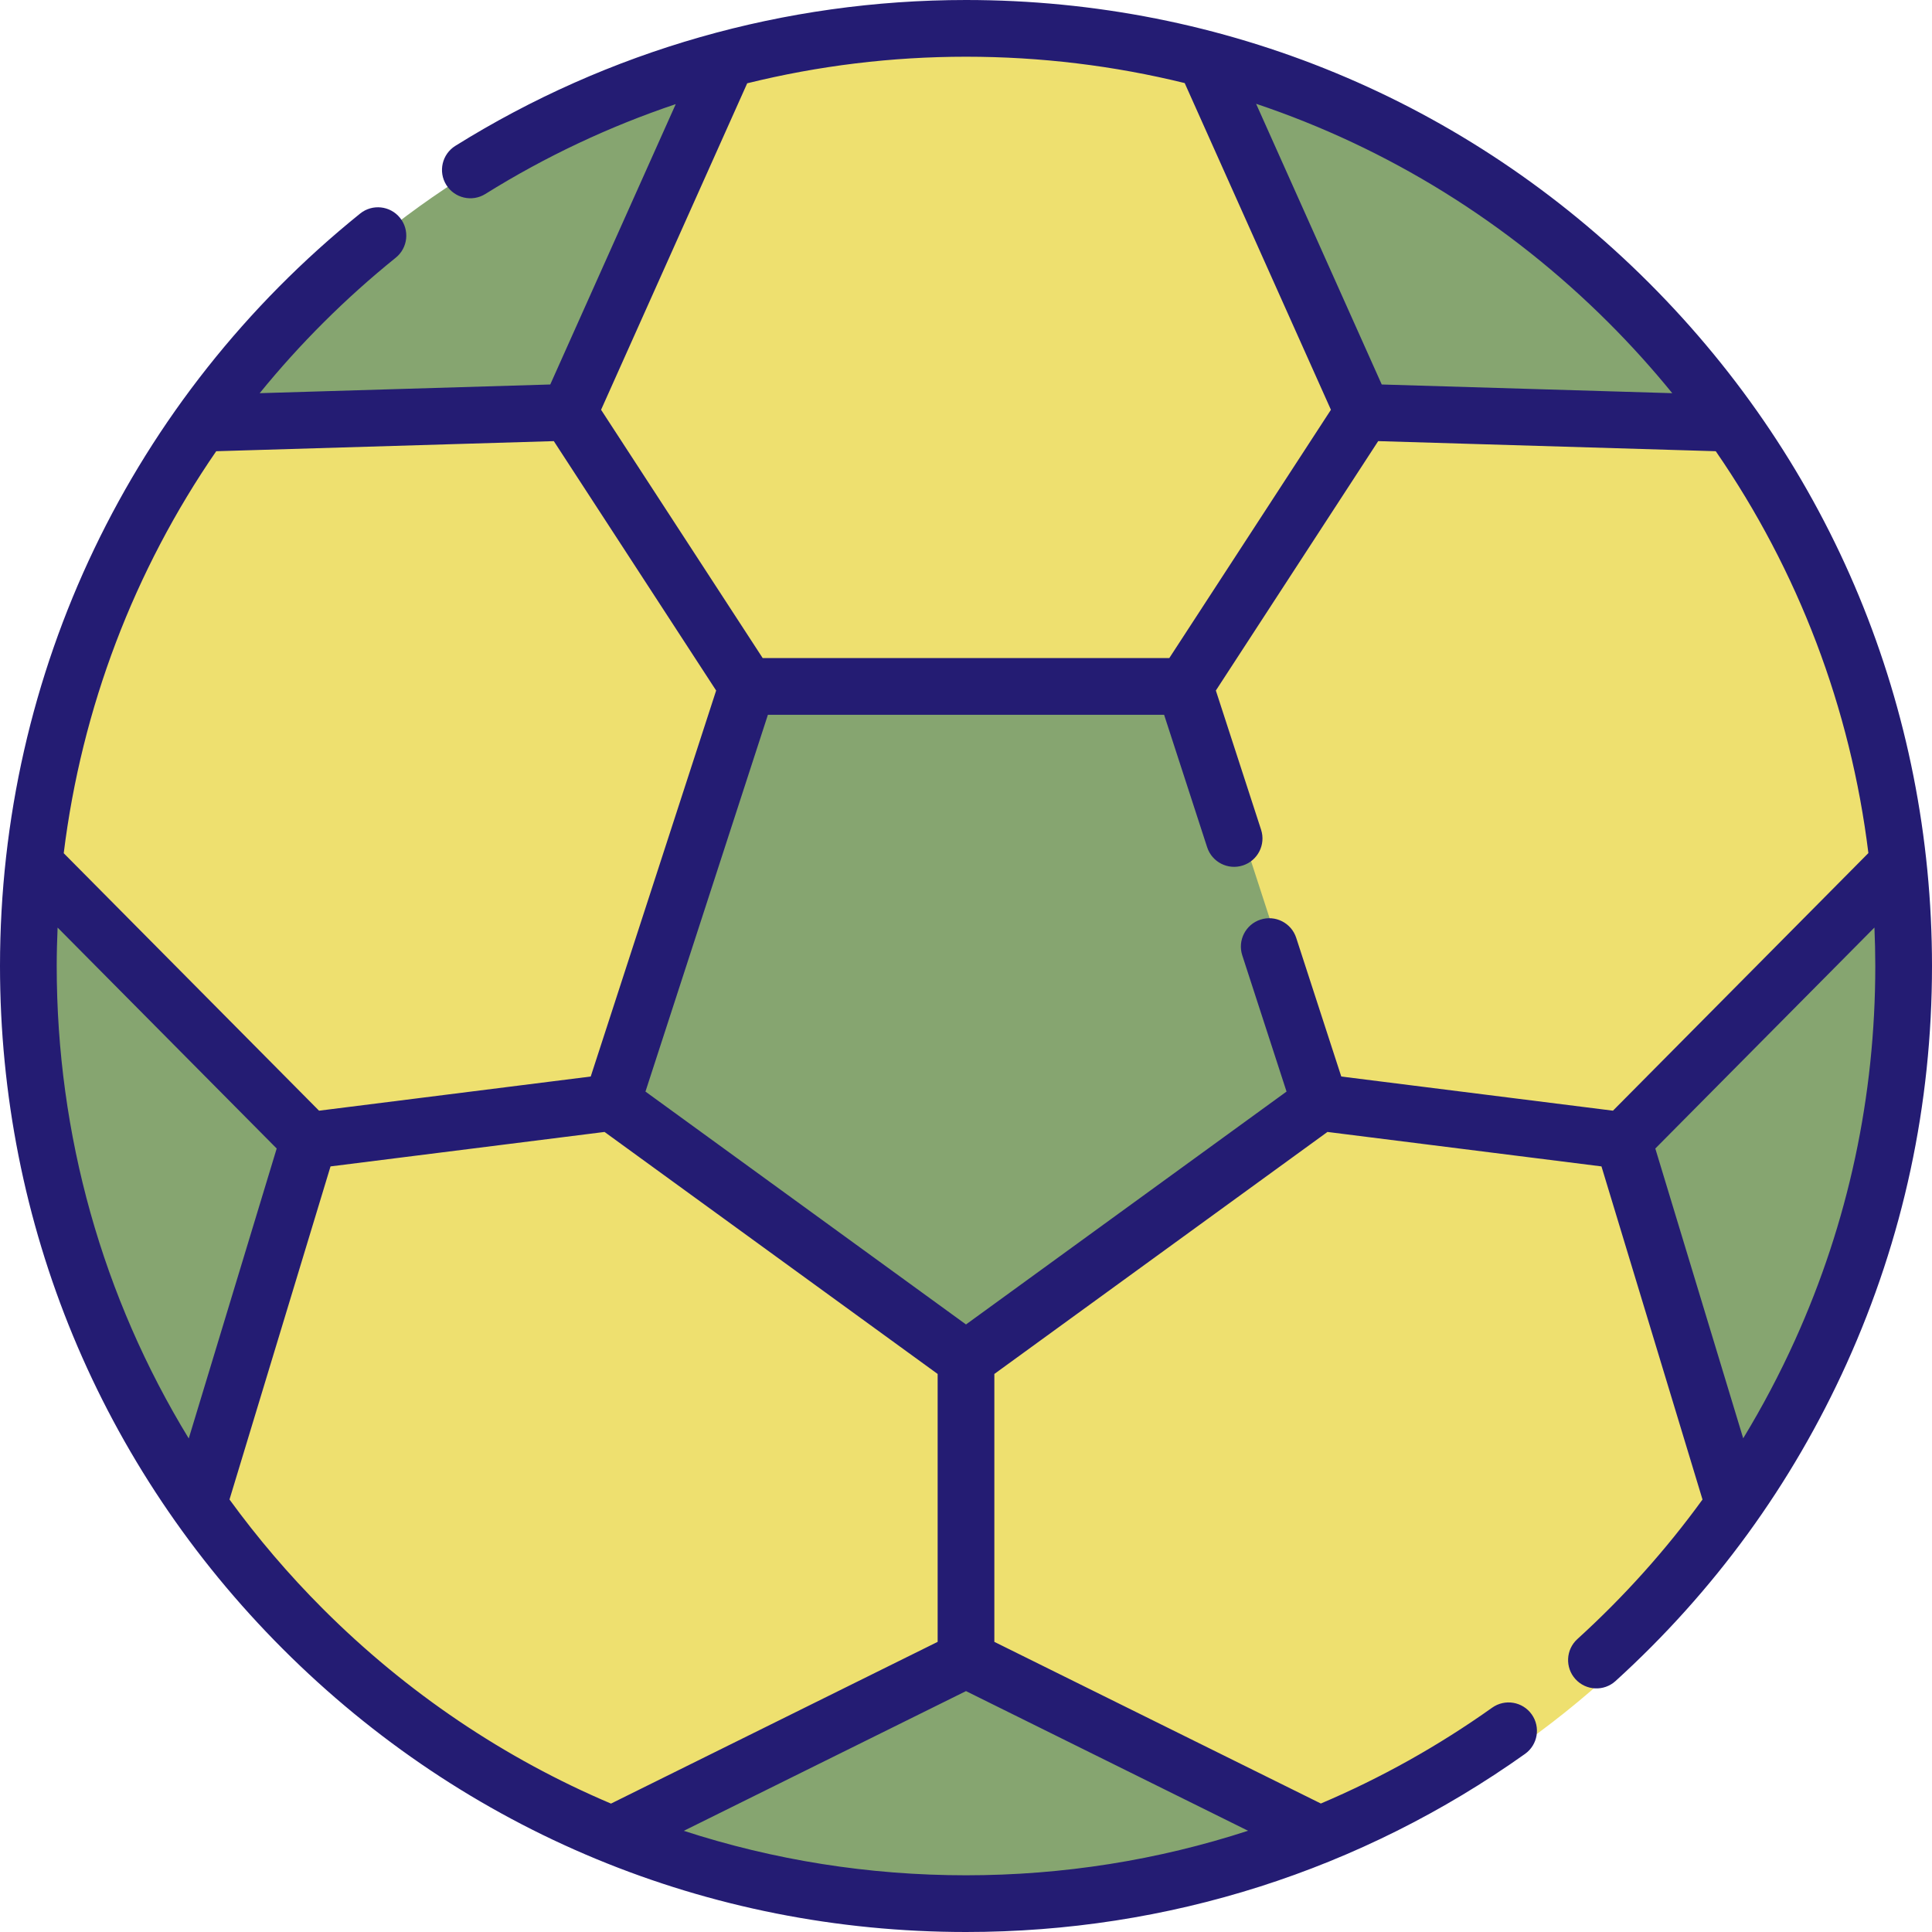 <?xml version="1.0" encoding="iso-8859-1"?>
<!-- Generator: Adobe Illustrator 24.3.0, SVG Export Plug-In . SVG Version: 6.00 Build 0)  -->
<svg version="1.1" id="Layer_1" xmlns="http://www.w3.org/2000/svg" xmlns:xlink="http://www.w3.org/1999/xlink" x="0px" y="0px"
	 viewBox="0 0 512 512" style="enable-background:new 0 0 512 512;" xml:space="preserve">
<g>
	<g>
		<circle style="fill:#86a570;" cx="256" cy="256" r="248"/>
	</g>
	<path style="fill:#EEE06F;" d="M506.518,232.88c-4.687-43.08-20.39-82.851-44.257-116.421l-97.227-2.908L323.23,20.146
		C303.043,14.839,281.854,12,260,12s-43.043,2.839-63.23,8.146l-41.803,93.405l-97.227,2.908
		C33.872,150.029,18.168,189.8,13.482,232.88l72.675,73.291l-29.193,96.252c27.18,38.676,65.129,69.226,109.491,87.309L260,443.415
		l93.545,46.316c44.363-18.083,82.311-48.633,109.492-87.309l-29.193-96.252L506.518,232.88z M260,364.08l-93.596-68.001
		l35.751-110.028h115.69l35.75,110.028L260,364.08z"/>
	<g>
		<path style="fill:#241C73;" d="M437.02,74.981C388.667,26.629,324.38,0,256,0c-48.003,0-94.799,13.367-135.33,38.655
			c-3.522,2.197-4.595,6.833-2.398,10.354c2.198,3.521,6.833,4.594,10.353,2.397c15.906-9.924,32.841-17.889,50.454-23.813
			l-33.254,74.301l-77.004,2.303c10.61-13.044,22.651-25.095,36.053-35.899c3.231-2.605,3.739-7.336,1.134-10.567
			c-2.604-3.231-7.336-3.738-10.566-1.134C34.788,105.496,0,178.176,0,256c0,68.38,26.628,132.667,74.98,181.02
			C123.333,485.371,187.619,512,256,512c53.477,0,104.703-16.32,148.145-47.196c3.383-2.405,4.176-7.096,1.772-10.479
			c-2.404-3.382-7.094-4.178-10.478-1.771c-14.308,10.169-29.517,18.654-45.398,25.397l-86.526-42.841v-70.997l88.276-64.136
			l72.617,9.132l26.776,88.284c-9.686,13.348-20.761,25.707-33.163,36.98c-3.07,2.792-3.297,7.544-0.506,10.615
			c2.797,3.078,7.552,3.292,10.615,0.507c26.147-23.764,46.755-52.072,61.252-84.138C504.39,328.162,512,292.715,512,256
			C512,187.62,485.372,123.333,437.02,74.981L437.02,74.981z M443.165,104.197l-76.991-2.302l-33.293-74.389
			c34.841,11.687,66.767,31.359,93.512,58.103C432.339,91.555,437.927,97.763,443.165,104.197z M198.016,22.074
			c18.85-4.657,38.308-7.044,57.984-7.044c19.793,0,39.218,2.379,57.957,6.985l38.751,86.582l-42.826,65.794H202.117l-42.826-65.794
			L198.016,22.074z M146.765,116.902l43.021,66.096L156.549,285.29l-72.001,9.055l-67.661-68.236
			c4.76-38.523,18.664-74.94,40.411-106.53L146.765,116.902z M15.265,245.816l58.061,58.553L50.02,381.208
			C27.224,343.859,15.029,300.869,15.029,256C15.029,252.593,15.124,249.201,15.265,245.816L15.265,245.816z M60.819,397.383
			l26.774-88.274l72.617-9.132l88.276,64.136v70.997l-86.566,42.861c-28.157-11.938-54.034-29.302-76.312-51.579
			C76.51,417.295,68.245,407.589,60.819,397.383L60.819,397.383z M330.749,485.17c-23.902,7.787-49.047,11.801-74.749,11.801
			c-25.787,0-50.952-4.033-74.786-11.783L256,448.16L330.749,485.17z M355.451,285.289l-11.943-36.757
			c-1.282-3.948-5.524-6.107-9.469-4.824c-3.947,1.282-6.108,5.522-4.825,9.469l11.731,36.102L256,350.995l-84.945-61.716
			l32.447-99.859h104.996l11.408,35.108c1.283,3.948,5.527,6.107,9.469,4.824c3.947-1.282,6.108-5.522,4.825-9.469l-11.986-36.886
			l43.021-66.096l89.46,2.675c21.872,31.713,35.716,68.056,40.447,106.501l-67.691,68.265L355.451,285.289z M475.687,355.165
			c-4.064,8.989-8.65,17.656-13.721,25.999l-23.291-76.794l58.07-58.563c0.14,3.387,0.226,6.783,0.226,10.193
			C496.971,290.566,489.81,323.929,475.687,355.165L475.687,355.165z"/>
	</g>
</g>
</svg>
